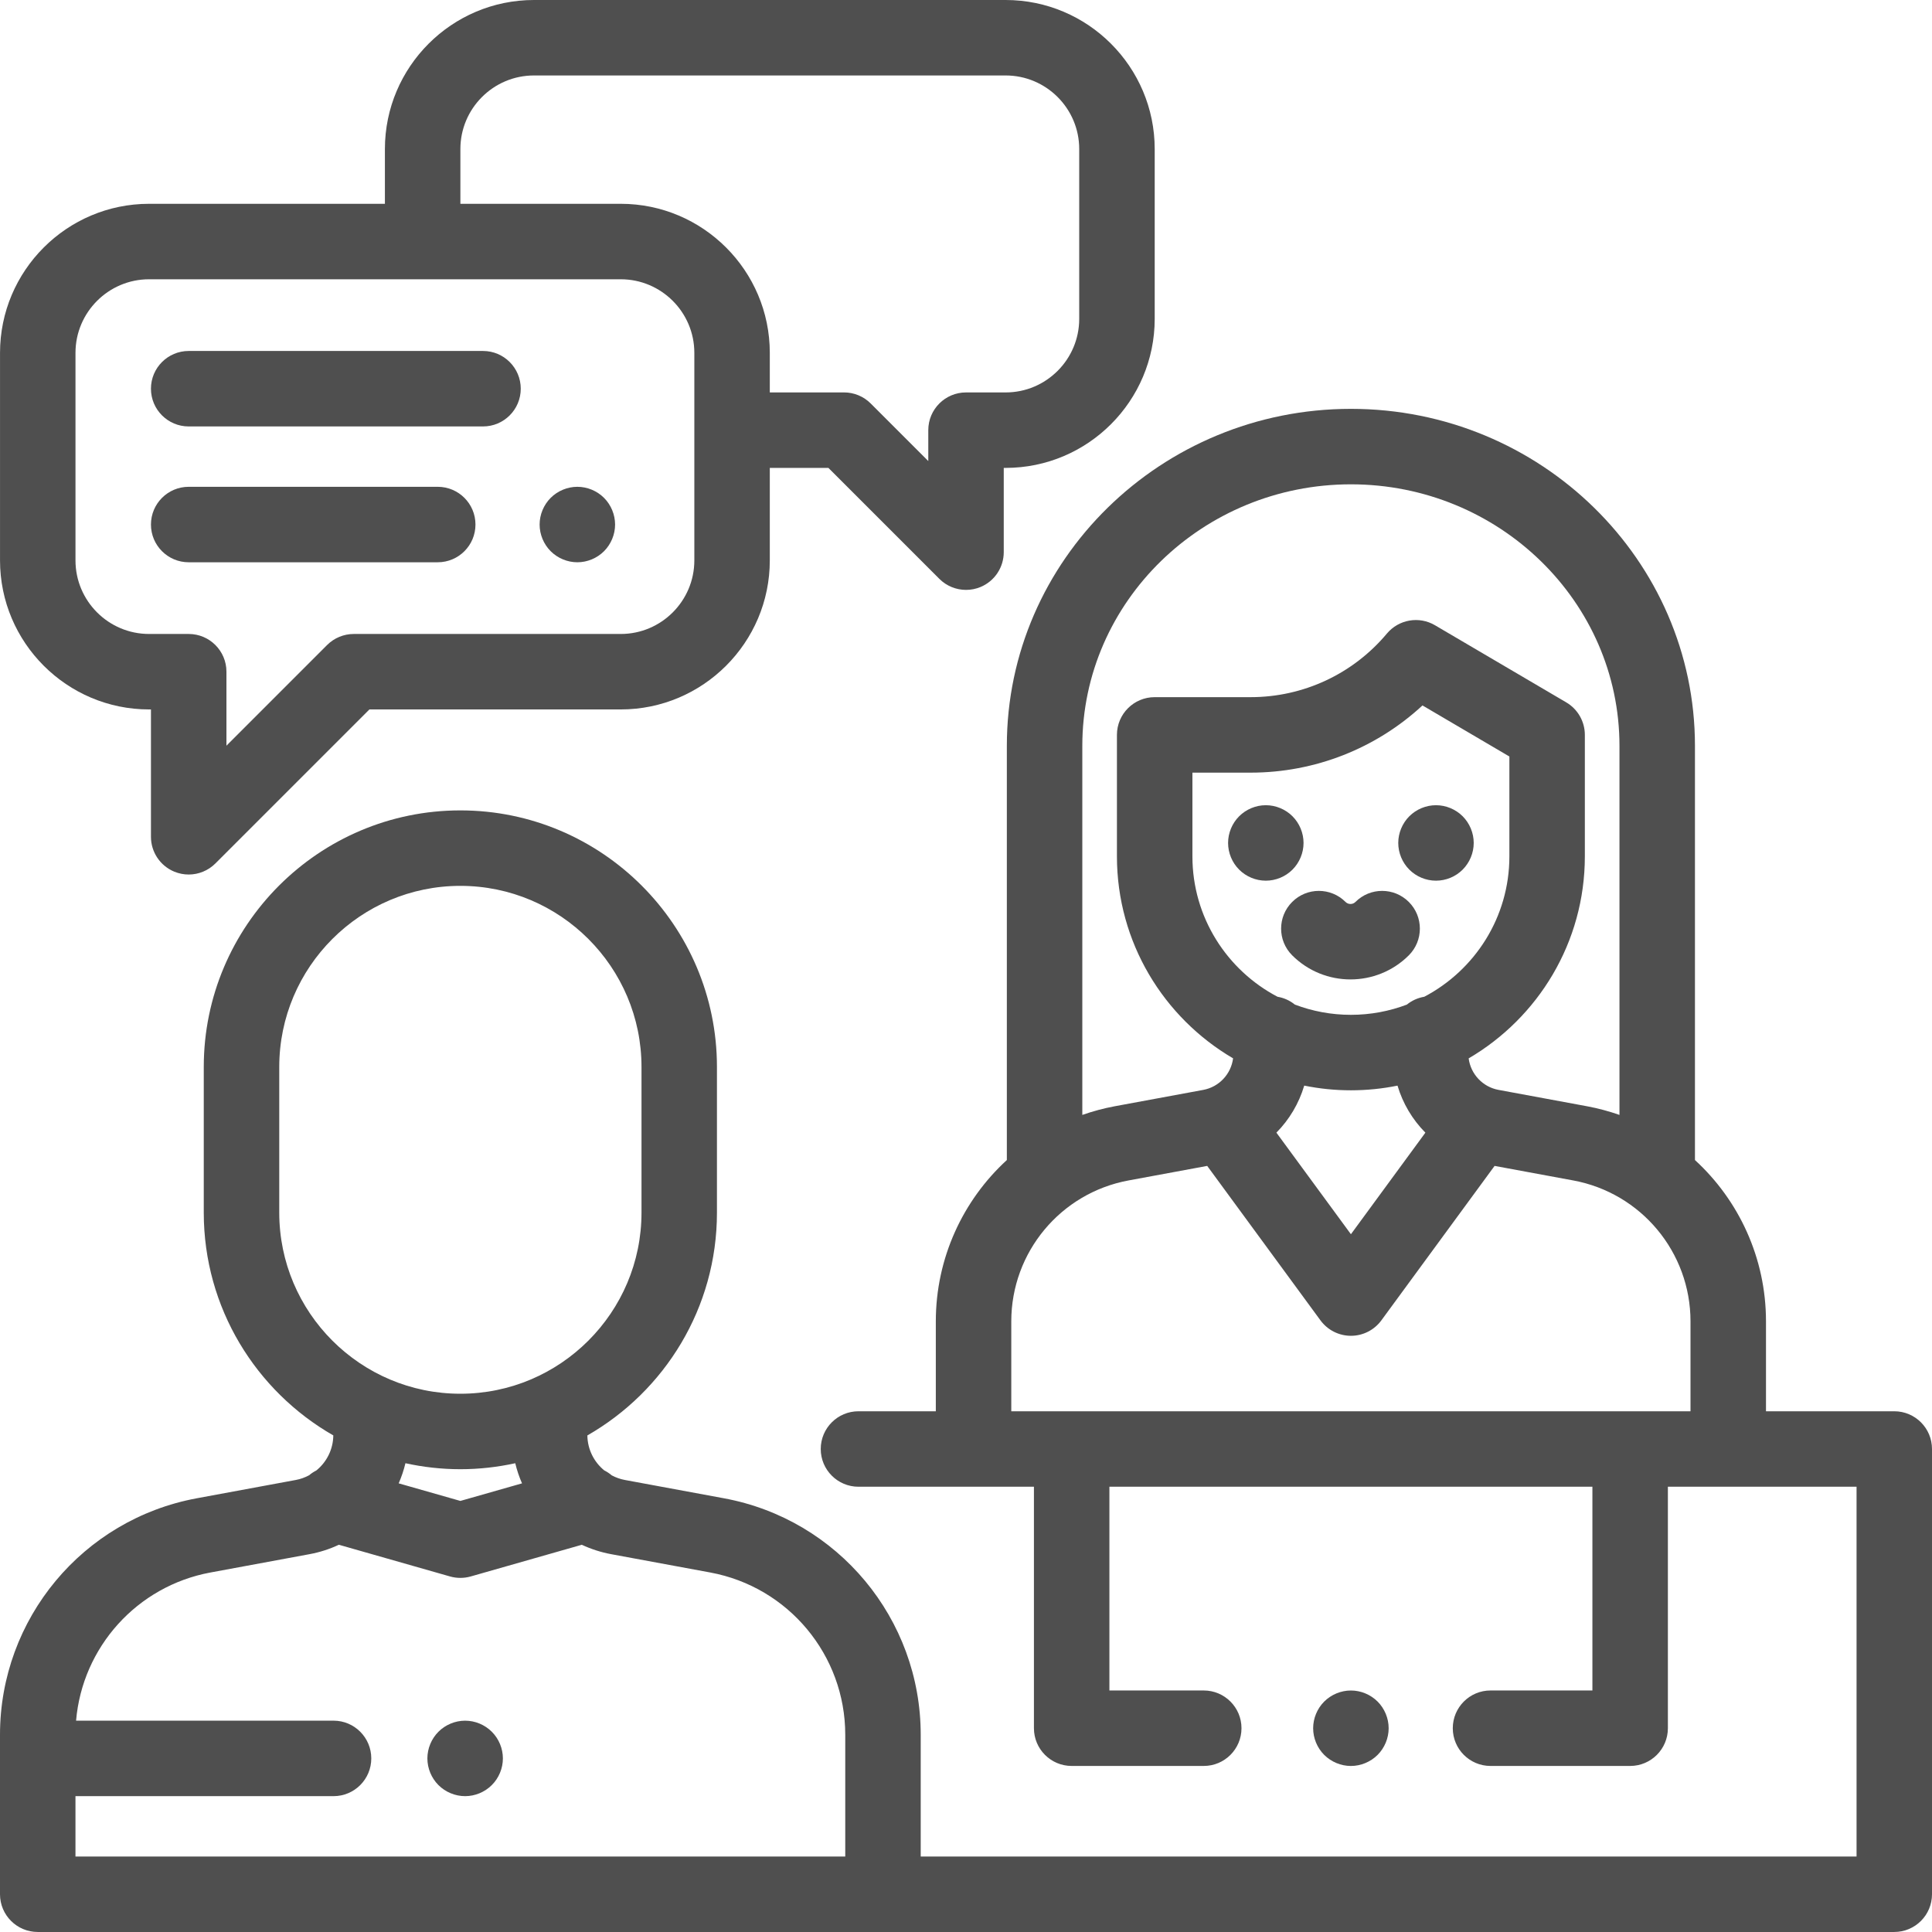 <svg width="84" height="84" viewBox="0 0 98 98" fill="none" xmlns="http://www.w3.org/2000/svg">
<path d="M96.086 50.847H89.579V46.286C89.579 43.08 88.207 40.149 85.976 38.104V17.095C85.976 7.669 78.147 -7.1263e-07 68.524 -7.1263e-07C58.901 -7.1263e-07 51.072 7.669 51.072 17.095V38.104C48.841 40.148 47.469 43.08 47.469 46.286V50.847H43.546C42.489 50.847 41.632 51.704 41.632 52.761C41.632 53.818 42.489 54.675 43.546 54.675H49.383H52.446V66.924C52.446 67.981 53.303 68.838 54.36 68.838H61.059C62.117 68.838 62.974 67.981 62.974 66.924C62.974 65.867 62.117 65.01 61.059 65.01H56.274V54.674H80.774V65.01H75.606C74.549 65.01 73.692 65.867 73.692 66.924C73.692 67.981 74.549 68.838 75.606 68.838H82.689C83.746 68.838 84.603 67.981 84.603 66.924V54.675H87.665H94.173V73.432H46.703V67.255C46.703 61.374 42.506 56.33 36.723 55.261L31.697 54.332C31.458 54.288 31.235 54.206 31.03 54.098C30.914 53.998 30.785 53.914 30.649 53.845C30.13 53.421 29.803 52.78 29.794 52.073C33.717 49.828 36.367 45.605 36.367 40.771V33.383C36.367 26.207 30.529 20.368 23.352 20.368C16.175 20.368 10.336 26.207 10.336 33.383V40.771C10.336 45.604 12.986 49.827 16.907 52.072C16.899 52.782 16.57 53.425 16.046 53.85C15.915 53.917 15.791 53.998 15.678 54.094C15.471 54.205 15.245 54.288 15.004 54.332L9.98 55.261C4.197 56.33 0 61.375 0 67.255V75.346C0 76.403 0.857 77.26 1.914 77.26H44.789H96.086C97.143 77.26 98 76.403 98 75.346V52.761C98 51.704 97.143 50.847 96.086 50.847ZM54.9 17.095H54.9C54.9 9.779 61.012 3.828 68.524 3.828C76.036 3.828 82.147 9.78 82.147 17.095V35.815C81.616 35.629 81.067 35.48 80.499 35.375L76.012 34.545C75.205 34.396 74.601 33.742 74.497 32.947C78.019 30.886 80.391 27.066 80.391 22.699V16.538C80.391 15.86 80.032 15.232 79.446 14.888L72.788 10.976C71.982 10.502 70.952 10.681 70.351 11.397C68.633 13.448 66.113 14.624 63.437 14.624H58.571C57.513 14.624 56.656 15.481 56.656 16.538V22.699C56.656 27.064 59.028 30.884 62.548 32.945C62.445 33.742 61.84 34.396 61.033 34.546L56.547 35.375C55.98 35.48 55.431 35.629 54.9 35.815V17.095H54.9ZM72.246 29.821C71.914 29.877 71.611 30.016 71.361 30.22C70.478 30.554 69.522 30.738 68.524 30.738C67.523 30.738 66.566 30.553 65.681 30.218C65.432 30.016 65.131 29.877 64.802 29.821C62.238 28.476 60.485 25.79 60.485 22.699V18.453H63.437C66.697 18.453 69.795 17.227 72.155 15.044L76.563 17.634V22.699C76.563 25.789 74.81 28.475 72.246 29.821ZM72.302 36.715L68.525 41.867L64.745 36.714C65.399 36.053 65.887 35.235 66.157 34.328C66.922 34.484 67.714 34.566 68.524 34.566C69.333 34.566 70.124 34.484 70.888 34.329C71.158 35.236 71.647 36.054 72.302 36.715ZM85.75 50.847H82.688H54.36H51.297V46.286C51.297 42.782 53.798 39.776 57.244 39.139L61.235 38.401L66.981 46.237C67.342 46.728 67.915 47.019 68.525 47.019C69.135 47.019 69.708 46.728 70.069 46.236L75.812 38.401L79.803 39.139C83.249 39.777 85.75 42.782 85.75 46.286V50.847H85.75ZM14.165 40.77V33.383C14.165 28.317 18.286 24.196 23.352 24.196C28.418 24.196 32.54 28.317 32.54 33.383V40.77C32.54 45.836 28.418 49.958 23.352 49.958C18.286 49.958 14.165 45.837 14.165 40.77ZM26.479 54.504L23.352 55.395L20.223 54.503C20.366 54.176 20.481 53.834 20.566 53.482C21.464 53.679 22.395 53.786 23.352 53.786C24.308 53.786 25.238 53.679 26.136 53.483C26.221 53.835 26.335 54.176 26.479 54.504ZM42.875 73.432H3.828V70.37H3.829H16.919C17.976 70.37 18.833 69.513 18.833 68.456C18.833 67.399 17.976 66.541 16.919 66.541H3.859C4.176 62.818 6.945 59.715 10.677 59.025L15.7 58.096C16.226 57.999 16.724 57.836 17.189 57.618L22.827 59.226C22.998 59.275 23.175 59.299 23.352 59.299C23.528 59.299 23.705 59.275 23.877 59.226L29.512 57.619C29.978 57.836 30.476 57.999 31.001 58.096L36.027 59.025C39.995 59.759 42.875 63.22 42.875 67.255V73.432Z" transform="translate(0 20.739)" fill="#4F4F4F"/>
<path d="M51.01 0H27.084C22.915 0 19.523 3.392 19.523 7.56V10.338H7.561C3.392 10.338 0 13.73 0 17.899V28.426C0 32.594 3.392 35.986 7.561 35.986H7.656V42.446C7.656 43.22 8.123 43.918 8.838 44.214C9.075 44.312 9.323 44.36 9.57 44.36C10.068 44.36 10.558 44.165 10.924 43.799L18.737 35.986H31.487C35.655 35.986 39.047 32.594 39.047 28.426V23.734H42.019L47.647 29.362C48.013 29.728 48.502 29.922 49.001 29.922C49.247 29.922 49.496 29.875 49.733 29.777C50.448 29.48 50.914 28.783 50.914 28.008V23.734H51.01C55.179 23.734 58.571 20.342 58.571 16.173V7.56C58.57 3.392 55.179 0 51.01 0ZM35.219 28.426C35.219 30.484 33.544 32.158 31.487 32.158H17.945C17.437 32.158 16.95 32.36 16.591 32.718L11.485 37.825V34.072C11.485 33.015 10.628 32.158 9.571 32.158H7.561C5.503 32.158 3.828 30.484 3.828 28.426V17.898C3.828 15.841 5.503 14.166 7.561 14.166H31.487C33.545 14.166 35.219 15.841 35.219 17.898V28.426ZM54.742 16.173C54.742 18.231 53.068 19.906 51.01 19.906H49C47.943 19.906 47.086 20.763 47.086 21.82V23.387L44.165 20.466C43.806 20.107 43.319 19.905 42.811 19.905H39.047V17.898C39.047 13.73 35.655 10.338 31.487 10.338H23.352V7.56C23.352 5.502 25.026 3.828 27.084 3.828H51.01C53.068 3.828 54.742 5.503 54.742 7.56V16.173H54.742Z" transform="translate(0.001)" fill="#4F4F4F"/>
<path d="M3.267 0.561C2.911 0.205 2.418 9.34597e-08 1.914 9.34597e-08C1.411 9.34597e-08 0.917 0.205 0.561 0.561C0.205 0.917 2.33656e-06 1.411 2.33656e-06 1.914C2.33656e-06 2.419 0.205 2.911 0.561 3.267C0.917 3.625 1.411 3.828 1.914 3.828C2.418 3.828 2.911 3.625 3.267 3.267C3.623 2.911 3.828 2.417 3.828 1.914C3.828 1.411 3.623 0.917 3.267 0.561Z" transform="translate(62.294 40.844)" fill="#4F4F4F"/>
<path d="M3.267 0.561C2.911 0.205 2.418 9.34597e-08 1.914 9.34597e-08C1.411 9.34597e-08 0.917 0.205 0.561 0.561C0.205 0.917 2.14964e-06 1.411 2.14964e-06 1.914C2.14964e-06 2.417 0.205 2.911 0.561 3.267C0.917 3.625 1.411 3.828 1.914 3.828C2.418 3.828 2.911 3.625 3.267 3.267C3.623 2.911 3.828 2.417 3.828 1.914C3.828 1.411 3.623 0.917 3.267 0.561Z" transform="translate(70.926 40.844)" fill="#4F4F4F"/>
<path d="M6.478 0.561C5.73 -0.187 4.518 -0.187 3.771 0.561C3.632 0.7 3.406 0.699 3.268 0.561C2.52 -0.187 1.308 -0.187 0.561 0.561C-0.187 1.308 -0.187 2.52 0.561 3.268C1.376 4.083 2.448 4.491 3.519 4.491C4.591 4.491 5.662 4.083 6.478 3.268C7.225 2.52 7.225 1.308 6.478 0.561Z" transform="translate(64.984 45.19)" fill="#4F4F4F"/>
<path d="M3.269 0.561C2.911 0.205 2.419 2.71033e-06 1.916 2.71033e-06C1.411 2.71033e-06 0.919 0.205 0.561 0.561C0.205 0.917 -1.35521e-06 1.411 -1.35521e-06 1.914C-1.35521e-06 2.417 0.205 2.911 0.561 3.267C0.919 3.623 1.411 3.828 1.916 3.828C2.419 3.828 2.912 3.623 3.269 3.267C3.625 2.911 3.83 2.417 3.83 1.914C3.83 1.411 3.625 0.917 3.269 0.561Z" transform="translate(66.609 85.75)" fill="#4F4F4F"/>
<path d="M16.844 3.03744e-07H1.914C0.857 3.03744e-07 -1.10987e-07 0.857 -1.10987e-07 1.914C-1.10987e-07 2.971 0.857 3.828 1.914 3.828H16.844C17.901 3.828 18.758 2.971 18.758 1.914C18.758 0.857 17.901 3.03744e-07 16.844 3.03744e-07Z" transform="translate(7.657 17.803)" fill="#4F4F4F"/>
<path d="M3.267 0.561C2.911 0.205 2.418 -1.05142e-06 1.914 -1.05142e-06C1.411 -1.05142e-06 0.917 0.205 0.561 0.561C0.205 0.917 9.34625e-07 1.411 9.34625e-07 1.914C9.34625e-07 2.417 0.205 2.911 0.561 3.267C0.917 3.623 1.411 3.828 1.914 3.828C2.418 3.828 2.911 3.623 3.267 3.267C3.623 2.911 3.828 2.417 3.828 1.914C3.828 1.411 3.623 0.917 3.267 0.561Z" transform="translate(27.372 24.693)" fill="#4F4F4F"/>
<path d="M14.547 -1.05142e-06H1.914C0.857 -1.05142e-06 -1.10987e-07 0.857 -1.10987e-07 1.914C-1.10987e-07 2.971 0.857 3.828 1.914 3.828H14.547C15.604 3.828 16.461 2.971 16.461 1.914C16.461 0.857 15.604 -1.05142e-06 14.547 -1.05142e-06Z" transform="translate(7.657 24.693)" fill="#4F4F4F"/>
<path d="M3.267 0.561C2.911 0.205 2.419 1.35517e-06 1.914 1.35517e-06C1.411 1.35517e-06 0.917 0.205 0.561 0.561C0.205 0.917 -2.21973e-07 1.411 -2.21973e-07 1.914C-2.21973e-07 2.417 0.205 2.911 0.561 3.267C0.917 3.623 1.411 3.828 1.914 3.828C2.419 3.828 2.911 3.623 3.267 3.267C3.625 2.911 3.83 2.417 3.83 1.914C3.83 1.411 3.625 0.917 3.267 0.561Z" transform="translate(21.679 87.281)" fill="#4F4F4F"/>
</svg>
